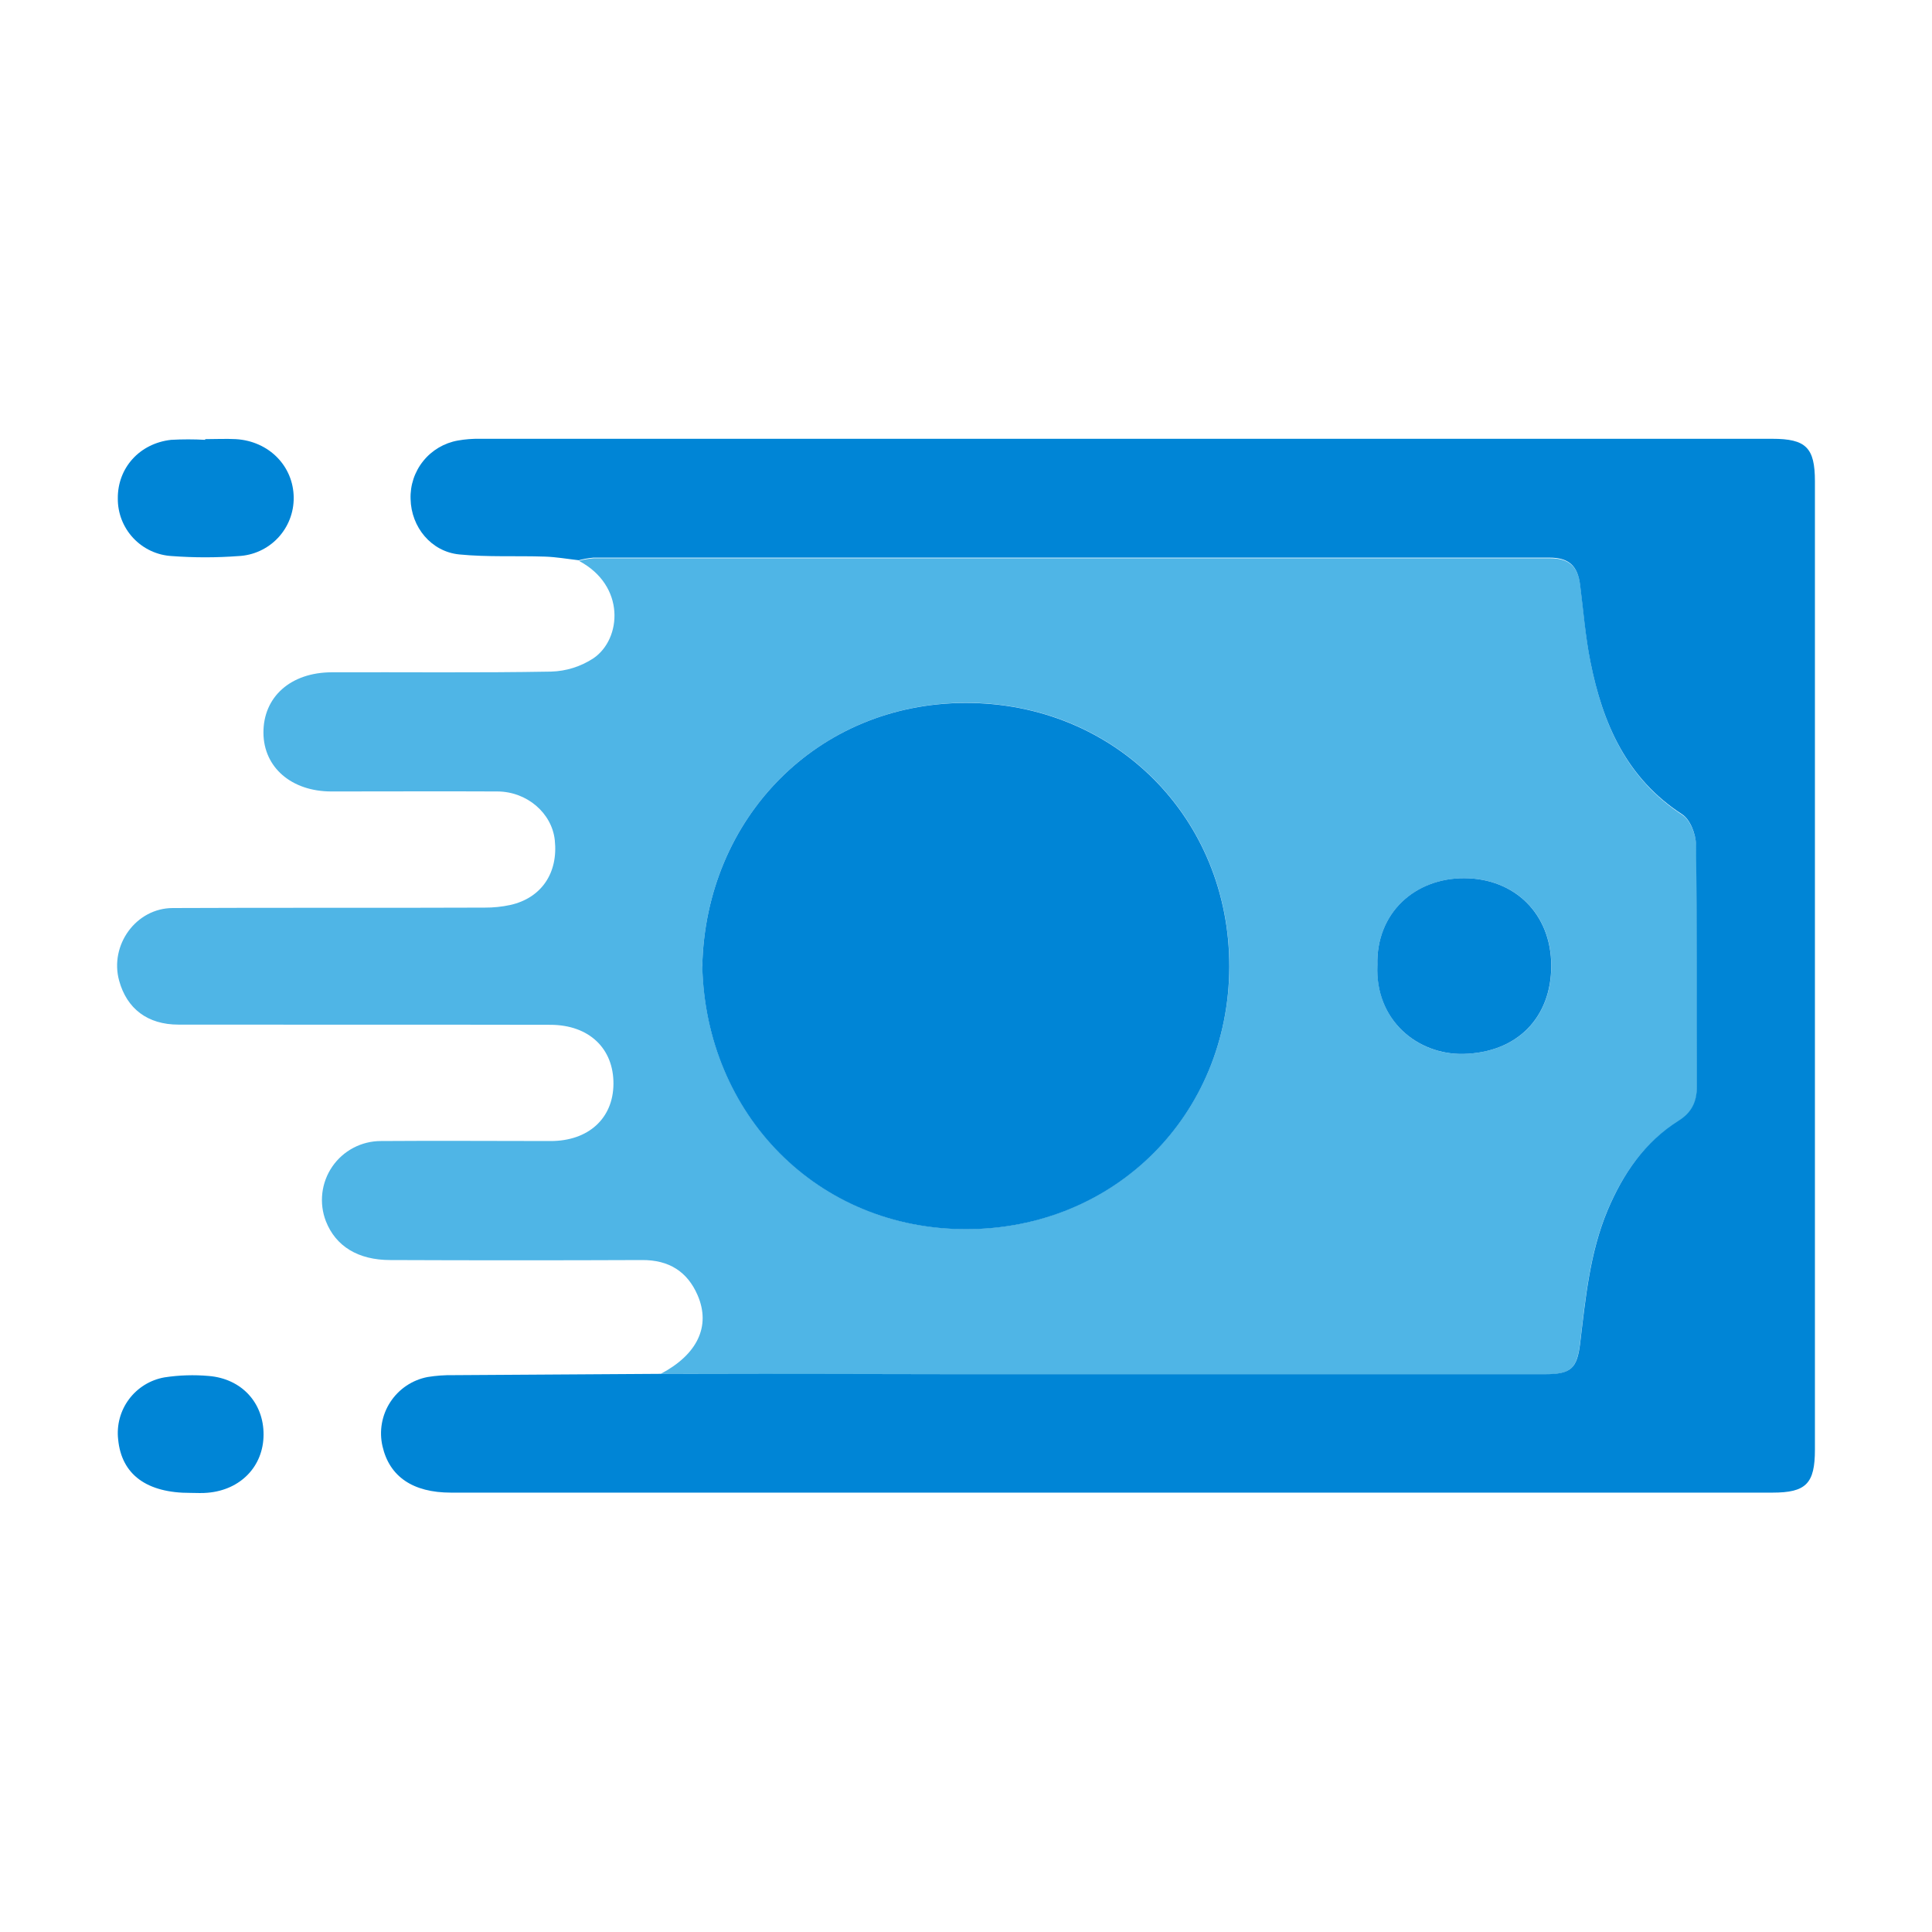 <svg width="200" height="200" viewBox="0 0 200 200" fill="none" xmlns="http://www.w3.org/2000/svg">
<path d="M68.4 142.22C72.188 140.22 73.6 137.296 72.22 134.088C71.156 131.62 69.232 130.428 66.492 130.44C57.796 130.475 49.101 130.475 40.408 130.44C37.06 130.44 34.752 129.008 33.736 126.42C33.378 125.495 33.252 124.497 33.367 123.513C33.482 122.528 33.835 121.586 34.396 120.768C34.957 119.951 35.709 119.283 36.586 118.821C37.464 118.36 38.441 118.119 39.432 118.12C45.288 118.076 51.144 118.12 57 118.12C60.912 118.12 63.48 115.776 63.504 112.212C63.532 108.544 60.984 106.096 56.988 106.088C44.152 106.06 31.316 106.088 18.48 106.068C15.28 106.068 13.132 104.428 12.332 101.516C11.324 97.828 14.088 94 17.896 94C28.664 93.948 39.428 94 50.192 93.956C51.075 93.96 51.956 93.869 52.82 93.684C56.044 92.964 57.796 90.376 57.432 86.972C57.132 84.172 54.556 81.948 51.504 81.932C45.768 81.904 40.028 81.932 34.304 81.932C30.18 81.932 27.296 79.444 27.272 75.872C27.244 72.156 30.072 69.612 34.328 69.596C41.9 69.568 49.472 69.66 57.04 69.524C58.607 69.482 60.131 69.003 61.44 68.14C64.364 66.14 64.772 60.616 59.928 58.06C60.427 57.926 60.937 57.837 61.452 57.792C94.449 57.792 127.445 57.792 160.44 57.792C162.44 57.792 163.344 58.636 163.588 60.592C163.928 63.268 164.136 65.976 164.668 68.62C165.94 74.976 168.4 80.62 174.164 84.368C174.996 84.904 175.572 86.444 175.588 87.528C175.704 95.864 175.628 104.2 175.672 112.54C175.672 114.14 175.14 115.236 173.8 116.076C170.24 118.248 168 121.516 166.4 125.304C164.556 129.704 164.124 134.4 163.56 139.072C163.244 141.696 162.588 142.272 159.916 142.272C139.516 142.272 119.116 142.272 98.716 142.272C88.612 142.261 78.507 142.244 68.4 142.22ZM72.708 100.028C73.064 115.348 84.656 127.228 100.004 127.228C115.352 127.228 127.228 115.384 127.264 100.056C127.296 84.632 115.392 72.724 99.956 72.752C84.64 72.8 73.036 84.668 72.7 100.028H72.708ZM142.596 99.94C142.348 105.608 146.732 109.216 151.5 109.1C157.148 108.964 160.596 105.26 160.592 99.98C160.592 94.572 156.78 90.948 151.644 90.912C146.508 90.876 142.428 94.492 142.588 99.94H142.596Z" fill="#4FB5E6"/>
<path d="M68.4 142.22C78.512 142.22 88.623 142.232 98.732 142.256C119.135 142.256 139.535 142.256 159.932 142.256C162.604 142.256 163.26 141.692 163.576 139.056C164.14 134.384 164.572 129.692 166.416 125.288C168.016 121.5 170.244 118.232 173.78 116.012C175.12 115.172 175.66 114.06 175.652 112.476C175.608 104.136 175.684 95.8 175.568 87.464C175.568 86.38 174.976 84.84 174.144 84.304C168.38 80.568 165.92 74.912 164.648 68.556C164.116 65.912 163.908 63.204 163.568 60.528C163.324 58.584 162.408 57.728 160.42 57.728C127.423 57.728 94.427 57.728 61.432 57.728C60.917 57.773 60.407 57.862 59.908 57.996C58.74 57.864 57.576 57.656 56.408 57.62C53.456 57.52 50.484 57.684 47.552 57.396C44.62 57.108 42.568 54.552 42.504 51.672C42.45 50.241 42.916 48.838 43.815 47.723C44.714 46.607 45.986 45.855 47.396 45.604C48.151 45.47 48.917 45.41 49.684 45.424C94.276 45.424 138.868 45.424 183.46 45.424C186.956 45.424 187.88 46.34 187.88 49.824C187.88 83.235 187.88 116.648 187.88 150.064C187.88 153.588 186.96 154.516 183.48 154.516C137.88 154.516 92.28 154.516 46.68 154.516C42.736 154.516 40.316 152.86 39.596 149.716C39.416 148.938 39.395 148.131 39.534 147.344C39.674 146.558 39.97 145.807 40.407 145.138C40.843 144.468 41.41 143.894 42.073 143.449C42.737 143.004 43.483 142.698 44.268 142.548C45.142 142.406 46.027 142.342 46.912 142.356C54.077 142.308 61.24 142.263 68.4 142.22Z" fill="#0085D6"/>
<path d="M21.236 45.46C22.296 45.46 23.36 45.404 24.436 45.46C27.856 45.676 30.372 48.26 30.404 51.5C30.422 53.055 29.836 54.556 28.769 55.688C27.702 56.819 26.237 57.492 24.684 57.564C22.391 57.736 20.089 57.736 17.796 57.564C16.273 57.482 14.841 56.815 13.797 55.702C12.754 54.589 12.18 53.117 12.196 51.592C12.172 48.444 14.436 45.9 17.712 45.532C18.888 45.466 20.068 45.466 21.244 45.532L21.236 45.46Z" fill="#0085D6"/>
<path d="M19.736 154.544C15.184 154.564 12.584 152.644 12.232 149.02C12.06 147.537 12.461 146.045 13.353 144.848C14.245 143.652 15.562 142.841 17.032 142.584C18.549 142.352 20.088 142.304 21.616 142.44C25.032 142.724 27.304 145.24 27.284 148.528C27.264 151.816 24.884 154.244 21.496 154.528C20.924 154.588 20.328 154.544 19.736 154.544Z" fill="#0085D6"/>
<path d="M72.7 100.028C73.036 84.668 84.64 72.796 99.948 72.768C115.384 72.74 127.288 84.648 127.256 100.072C127.22 115.4 115.388 127.248 99.996 127.244C84.604 127.24 73.056 115.348 72.7 100.028Z" fill="#0085D6"/>
<path d="M142.588 99.94C142.428 94.492 146.496 90.872 151.636 90.912C156.776 90.952 160.58 94.572 160.584 99.98C160.584 105.26 157.14 108.964 151.492 109.1C146.724 109.2 142.34 105.6 142.588 99.94Z" fill="#0085D6"/>
</svg>
